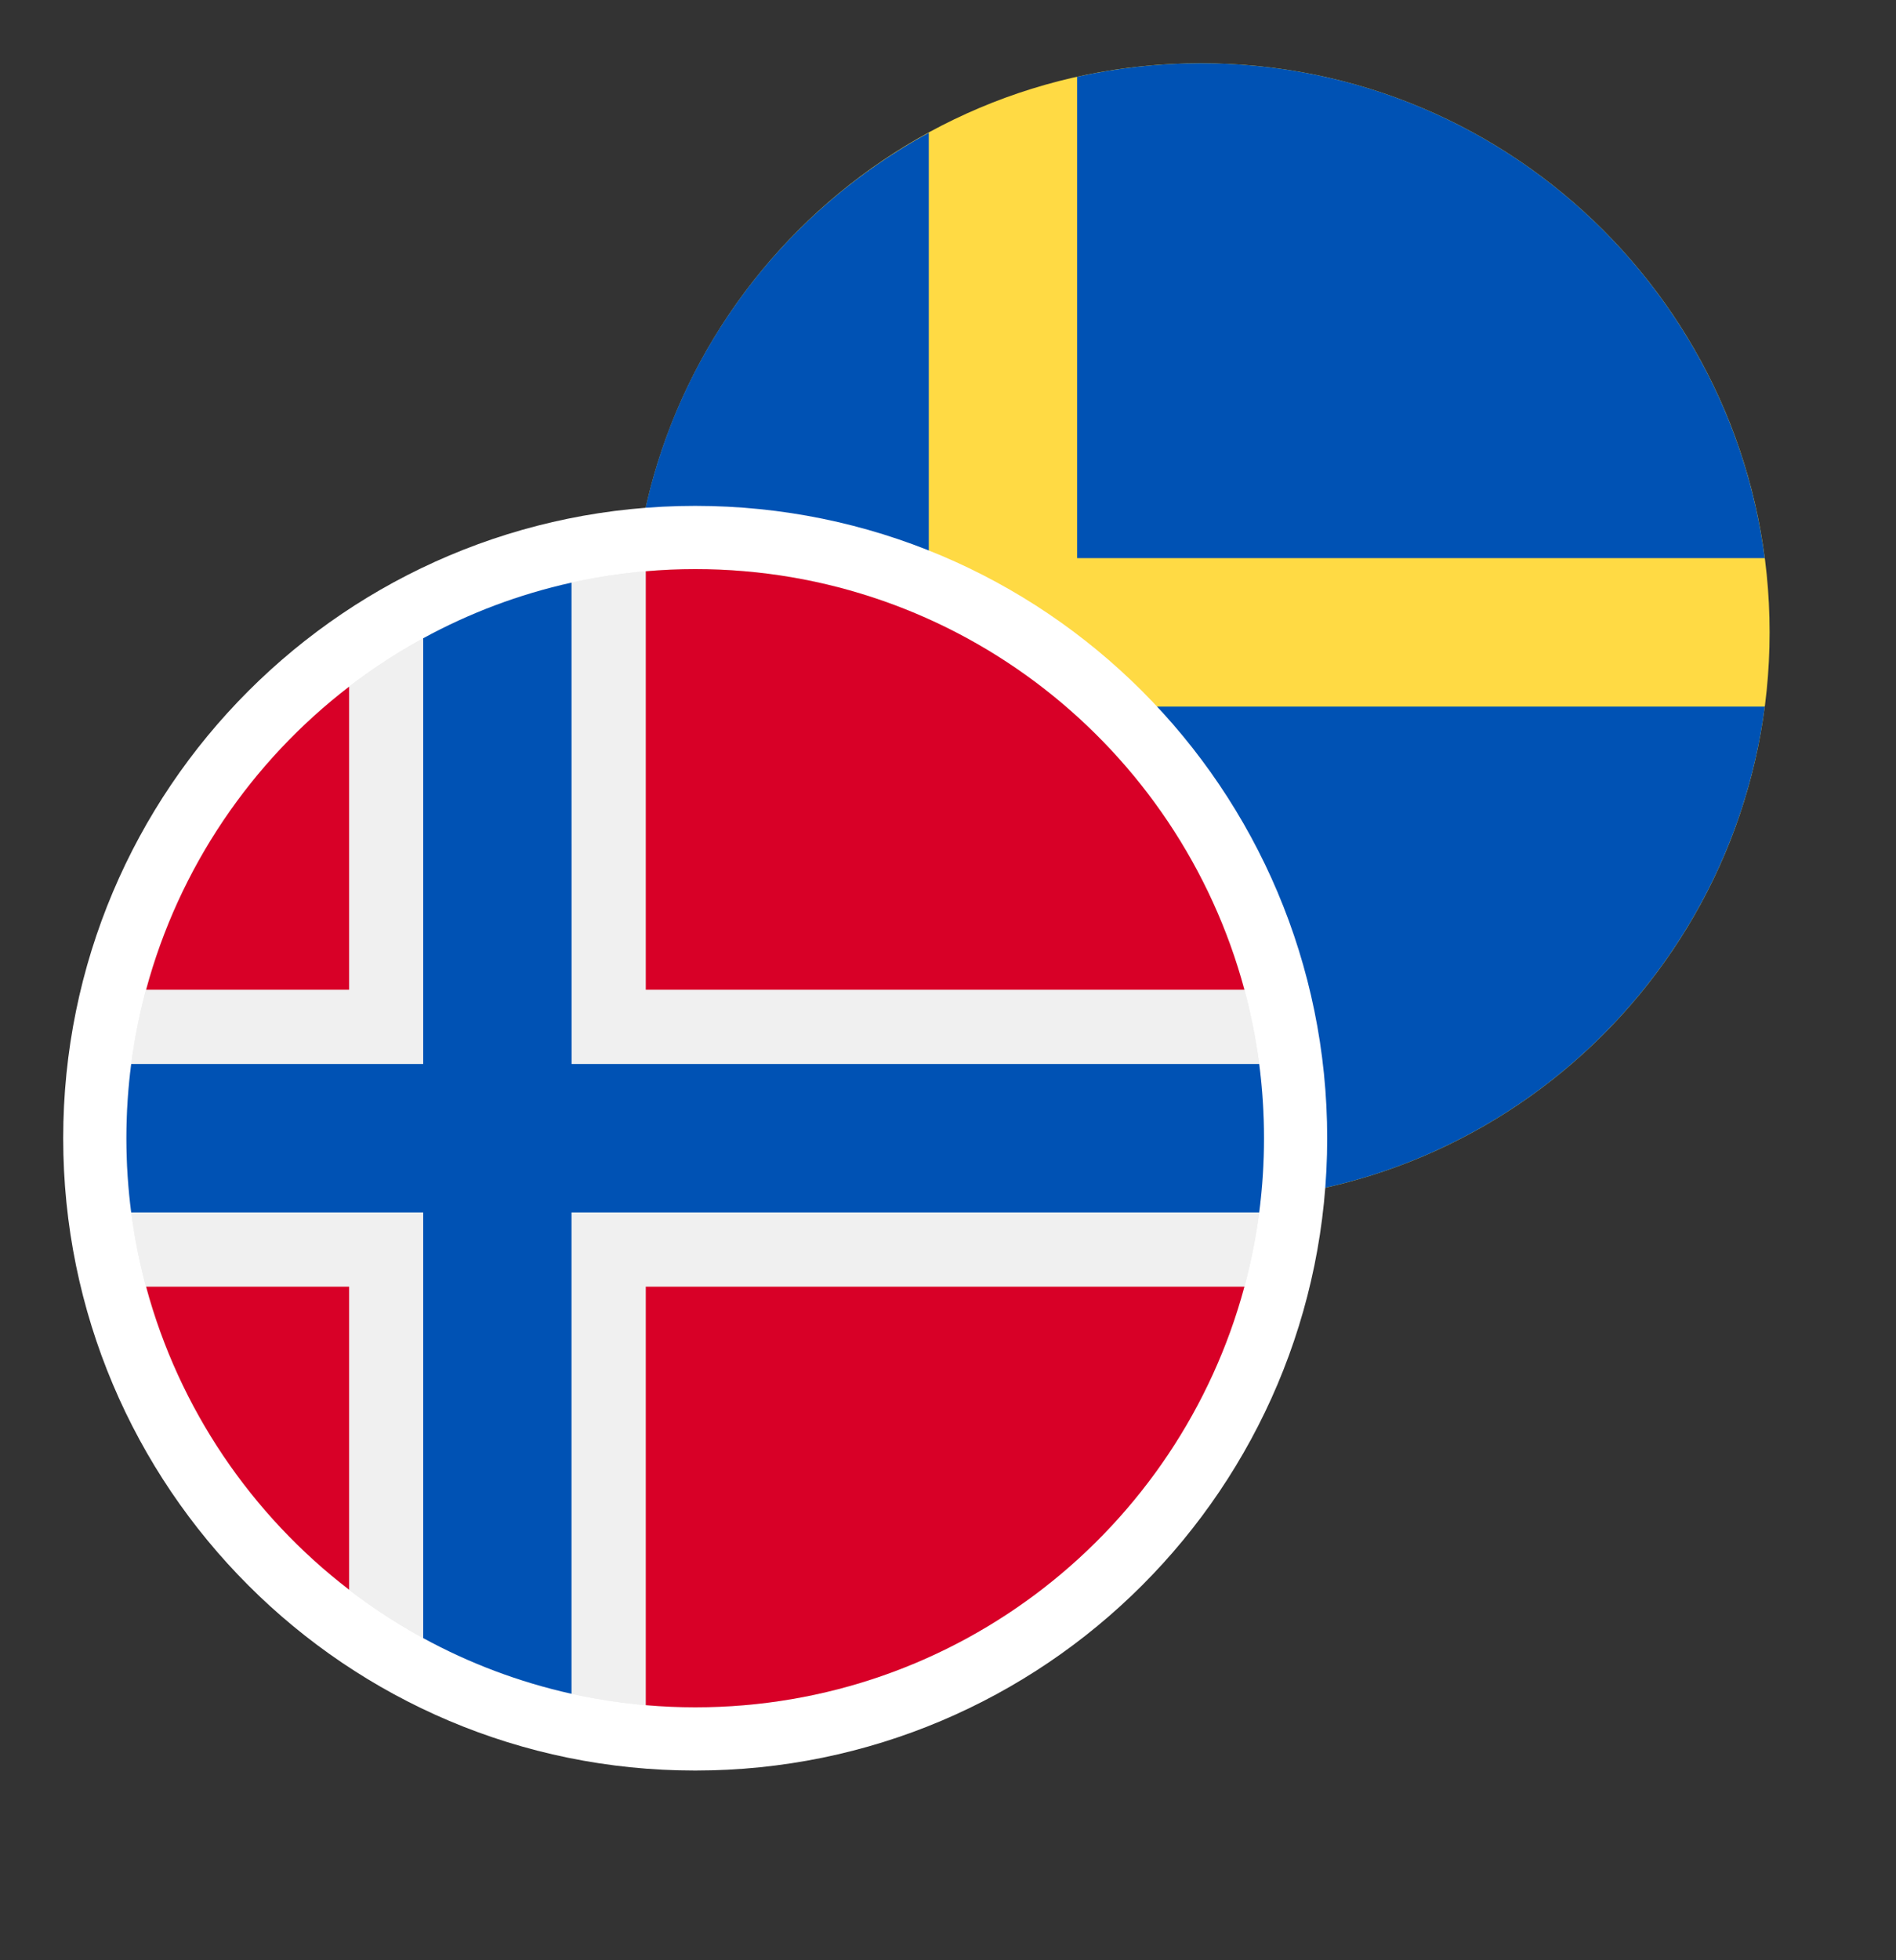 <svg width="30" height="31" viewBox="0 0 30 31" fill="none" xmlns="http://www.w3.org/2000/svg">
<rect x="0" y="0" width="30" height="31" fill="#333333" stroke="none"/>
<path d="M19 19C23.971 19 28 14.971 28 10C28 5.029 23.971 1 19 1C14.029 1 10 5.029 10 10C10 14.971 14.029 19 19 19Z" fill="#FFDA44"/>
<path fill-rule="evenodd" clip-rule="evenodd" d="M27.923 8.826H17.043V1.214C17.673 1.075 18.328 1 19 1C23.573 1 27.348 4.41 27.923 8.826ZM14.696 2.1V8.826H10.076C10.45 5.916 12.225 3.442 14.696 2.1ZM14.696 11.174H10.076C10.455 14.084 12.224 16.558 14.696 17.906L14.696 11.174ZM17.043 18.786V11.174H17.044H27.924C27.348 15.59 23.572 19 19 19C18.328 19 17.673 18.926 17.043 18.786Z" fill="#0052B4"/>
<path d="M11 27.5C16.247 27.5 20.5 23.247 20.5 18C20.5 12.753 16.247 8.5 11 8.5C5.753 8.5 1.5 12.753 1.5 18C1.5 23.247 5.753 27.5 11 27.5Z" fill="#F0F0F0" stroke="white"/>
<path d="M11 27C15.971 27 20 22.971 20 18C20 13.029 15.971 9 11 9C6.029 9 2 13.029 2 18C2 22.971 6.029 27 11 27Z" fill="#F0F0F0"/>
<path d="M2.312 20.348C2.833 22.28 3.98 23.955 5.524 25.14V20.348H2.312Z" fill="#D80027"/>
<path d="M10.218 26.966C10.476 26.988 10.737 27 11 27C15.159 27 18.658 24.18 19.69 20.348H10.218V26.966Z" fill="#D80027"/>
<path d="M19.69 15.652C18.658 11.82 15.159 9 11 9C10.737 9 10.476 9.012 10.218 9.034V15.652H19.69Z" fill="#D80027"/>
<path d="M5.524 10.859C3.98 12.045 2.833 13.72 2.312 15.652H5.524V10.859Z" fill="#D80027"/>
<path d="M19.924 16.826H9.044L9.043 9.214C8.212 9.398 7.423 9.697 6.696 10.094V16.826V16.826H2.076C2.026 17.21 2 17.602 2 18C2 18.398 2.026 18.789 2.076 19.174H6.696H6.696V25.905C7.423 26.302 8.212 26.601 9.043 26.786V19.174V19.174H19.924C19.974 18.789 20 18.398 20 18C20 17.602 19.974 17.21 19.924 16.826Z" fill="#0052B4"/>
</svg>
